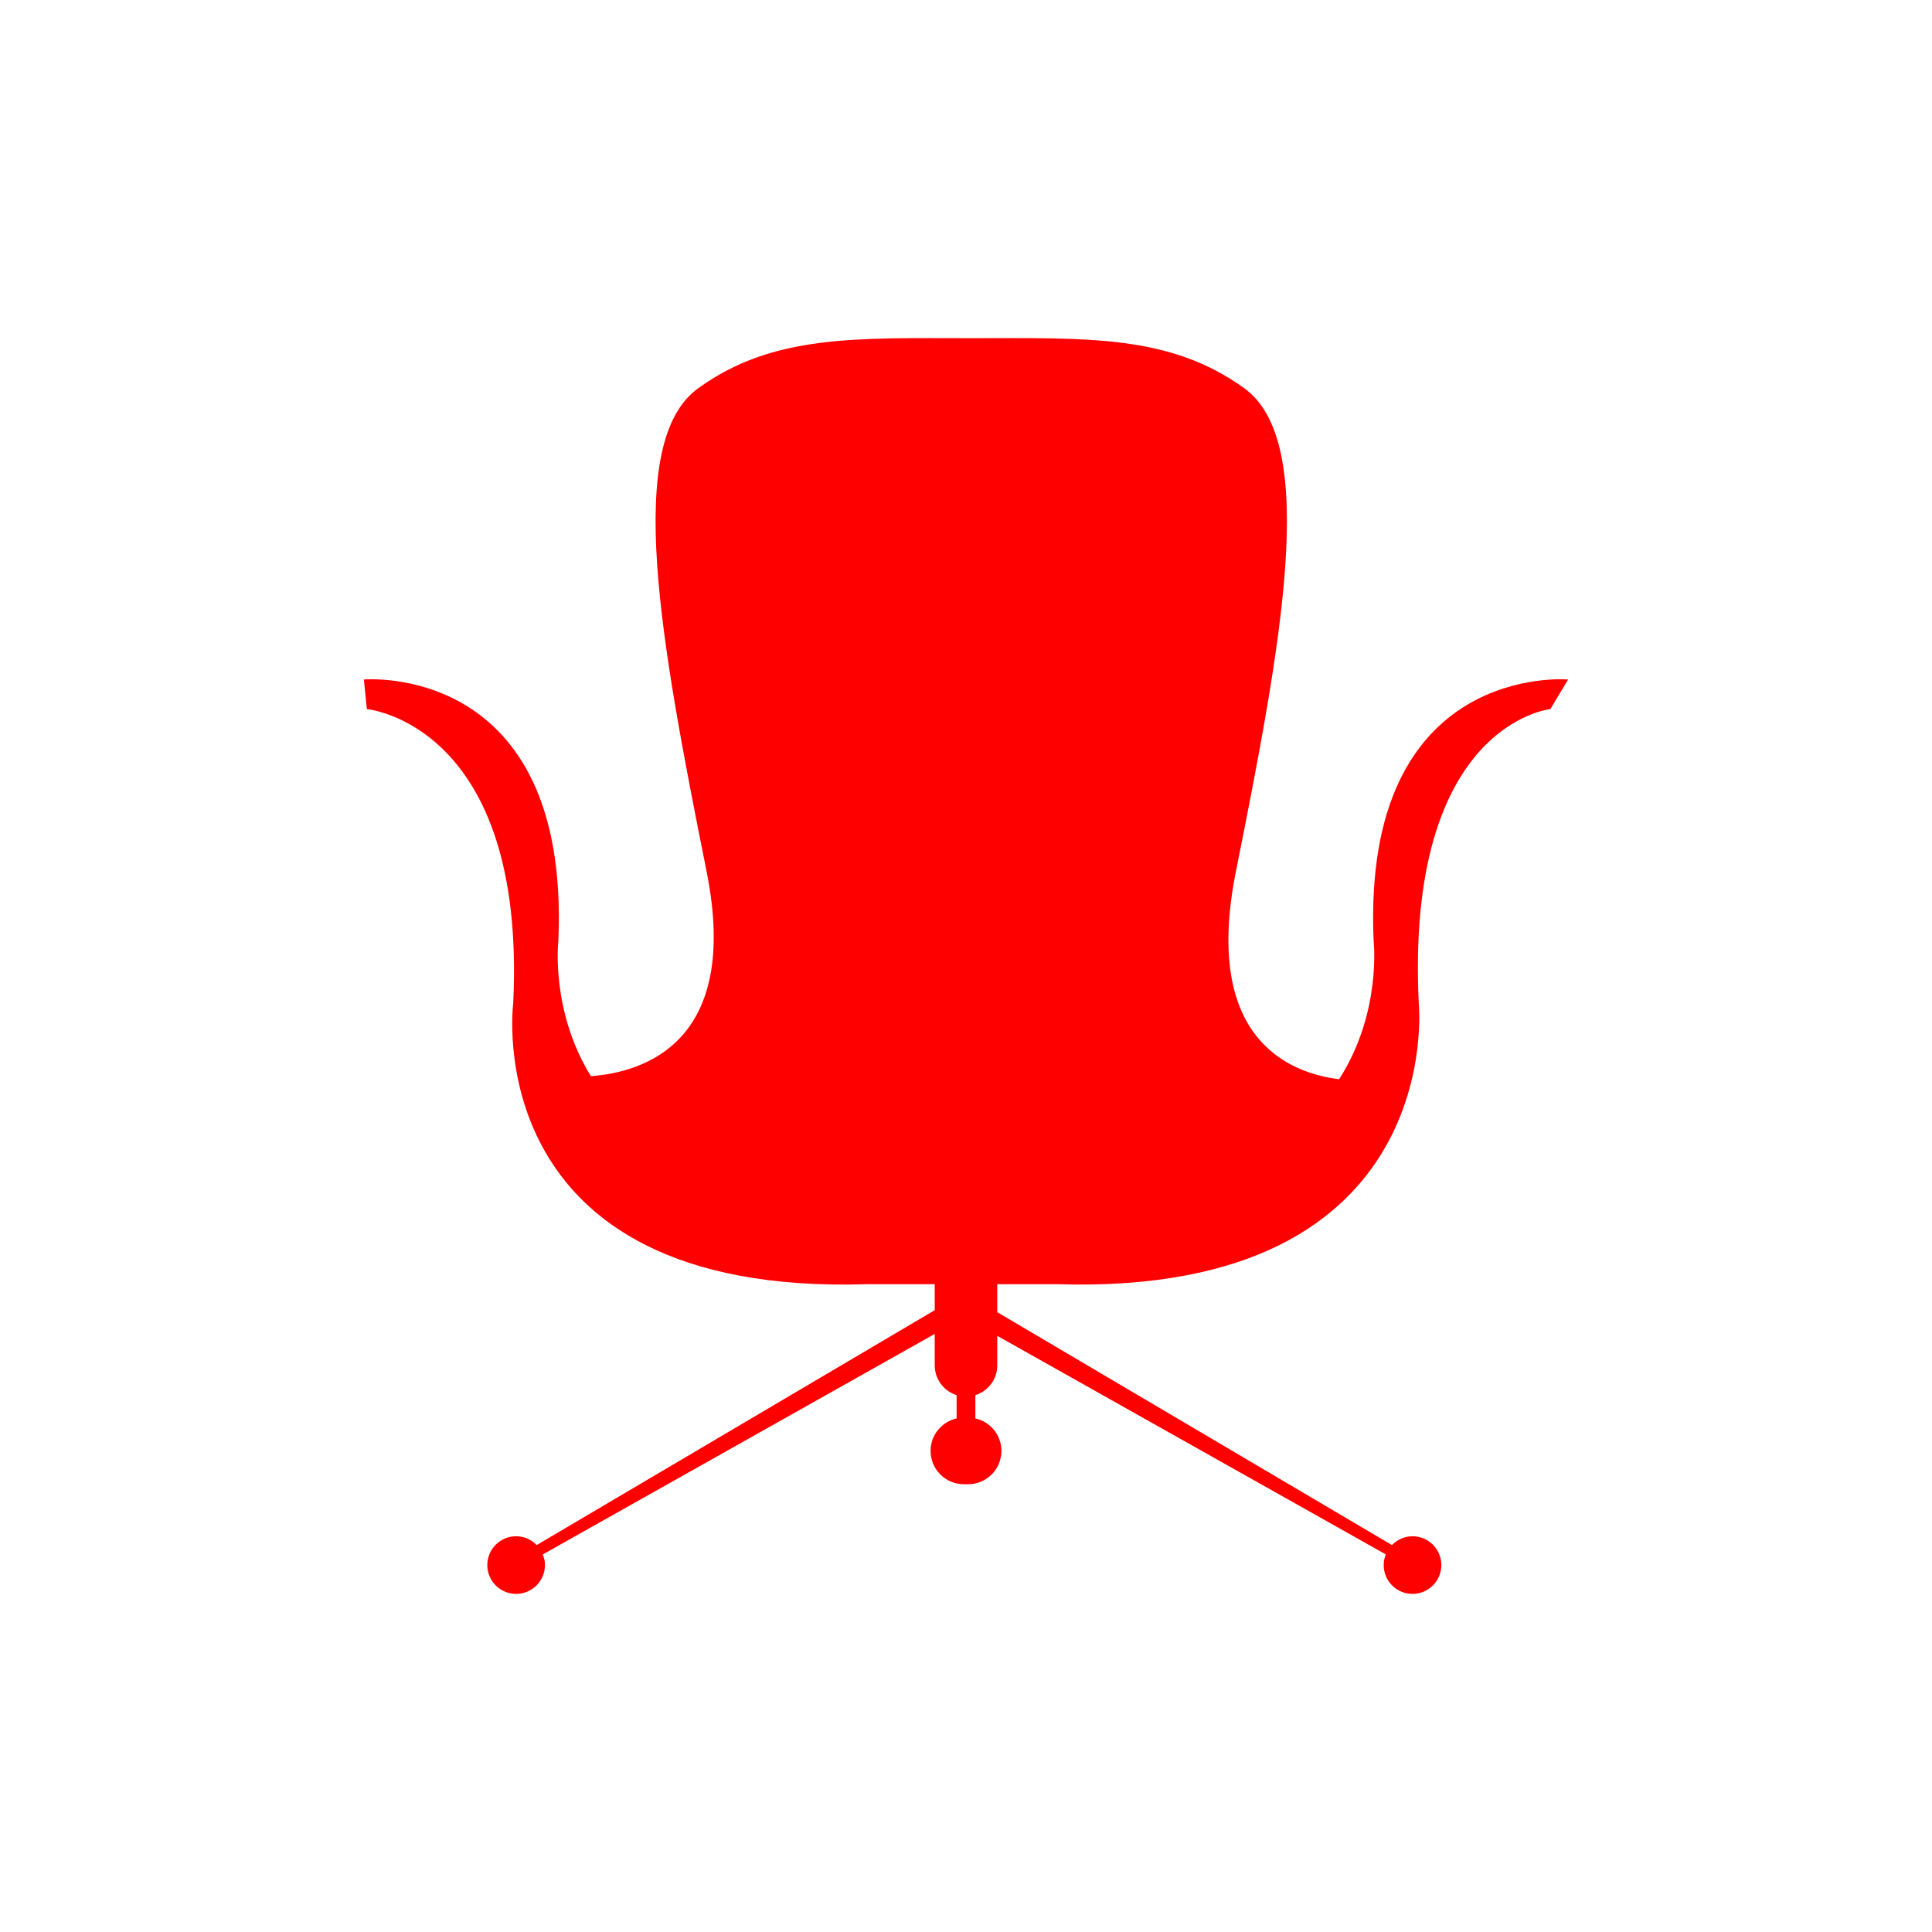 <svg width="400" height="400" viewBox="0 0 400 400" fill="none" xmlns="http://www.w3.org/2000/svg">
<path style="fill:#FF0000;" d="M115.602,194.793c0,0-1.675,14.411,6.735,28.012c10.663-0.77,31.078-6.767,23.962-42.346
	c-9.492-47.456-17.257-88.872-1.726-100.089c15.438-11.149,32.583-10.364,56.515-10.355c23.932-0.01,41.078-0.795,56.514,10.355
	c15.531,11.217,7.765,52.634-1.725,100.089c-6.946,34.727,11.157,41.724,21.374,42.984c8.864-13.786,7.143-28.65,7.143-28.65
	c-2.517-57.887,40.27-54.11,40.27-54.11l-3.673,6.125c0,0-30.044,3.042-27.248,60.929c0,0,6.134,60.659-74.935,58.144H206.47v5.791
	l81.717,48.218c1.204-1.237,2.917-1.965,4.773-1.803c3.283,0.283,5.714,3.177,5.43,6.46c-0.286,3.281-3.177,5.714-6.46,5.43
	c-3.283-0.285-5.714-3.179-5.428-6.46c0.05-0.599,0.215-1.157,0.426-1.687l-80.459-45.263v6.137c0,2.894-1.91,5.314-4.53,6.142
	v4.821c3.084,0.689,5.393,3.434,5.393,6.725c0,3.812-3.089,6.902-6.903,6.902h-0.862c-3.811,0-6.902-3.09-6.902-6.902
	c0-3.291,2.309-6.034,5.392-6.725v-4.821c-2.618-0.828-4.53-3.248-4.53-6.142v-6.529l-81.154,45.655
	c0.212,0.53,0.376,1.088,0.428,1.687c0.285,3.281-2.146,6.175-5.429,6.46c-3.285,0.283-6.174-2.15-6.46-5.43
	c-0.285-3.283,2.146-6.177,5.43-6.46c1.856-0.161,3.568,0.567,4.775,1.803l82.41-48.632v-5.377h-14.04
	c-81.07,2.515-73.231-58.144-73.231-58.144c2.796-57.887-30.308-60.929-30.308-60.929l-0.613-6.125
	C75.334,140.684,118.118,136.907,115.602,194.793L115.602,194.793z"/>
</svg>
